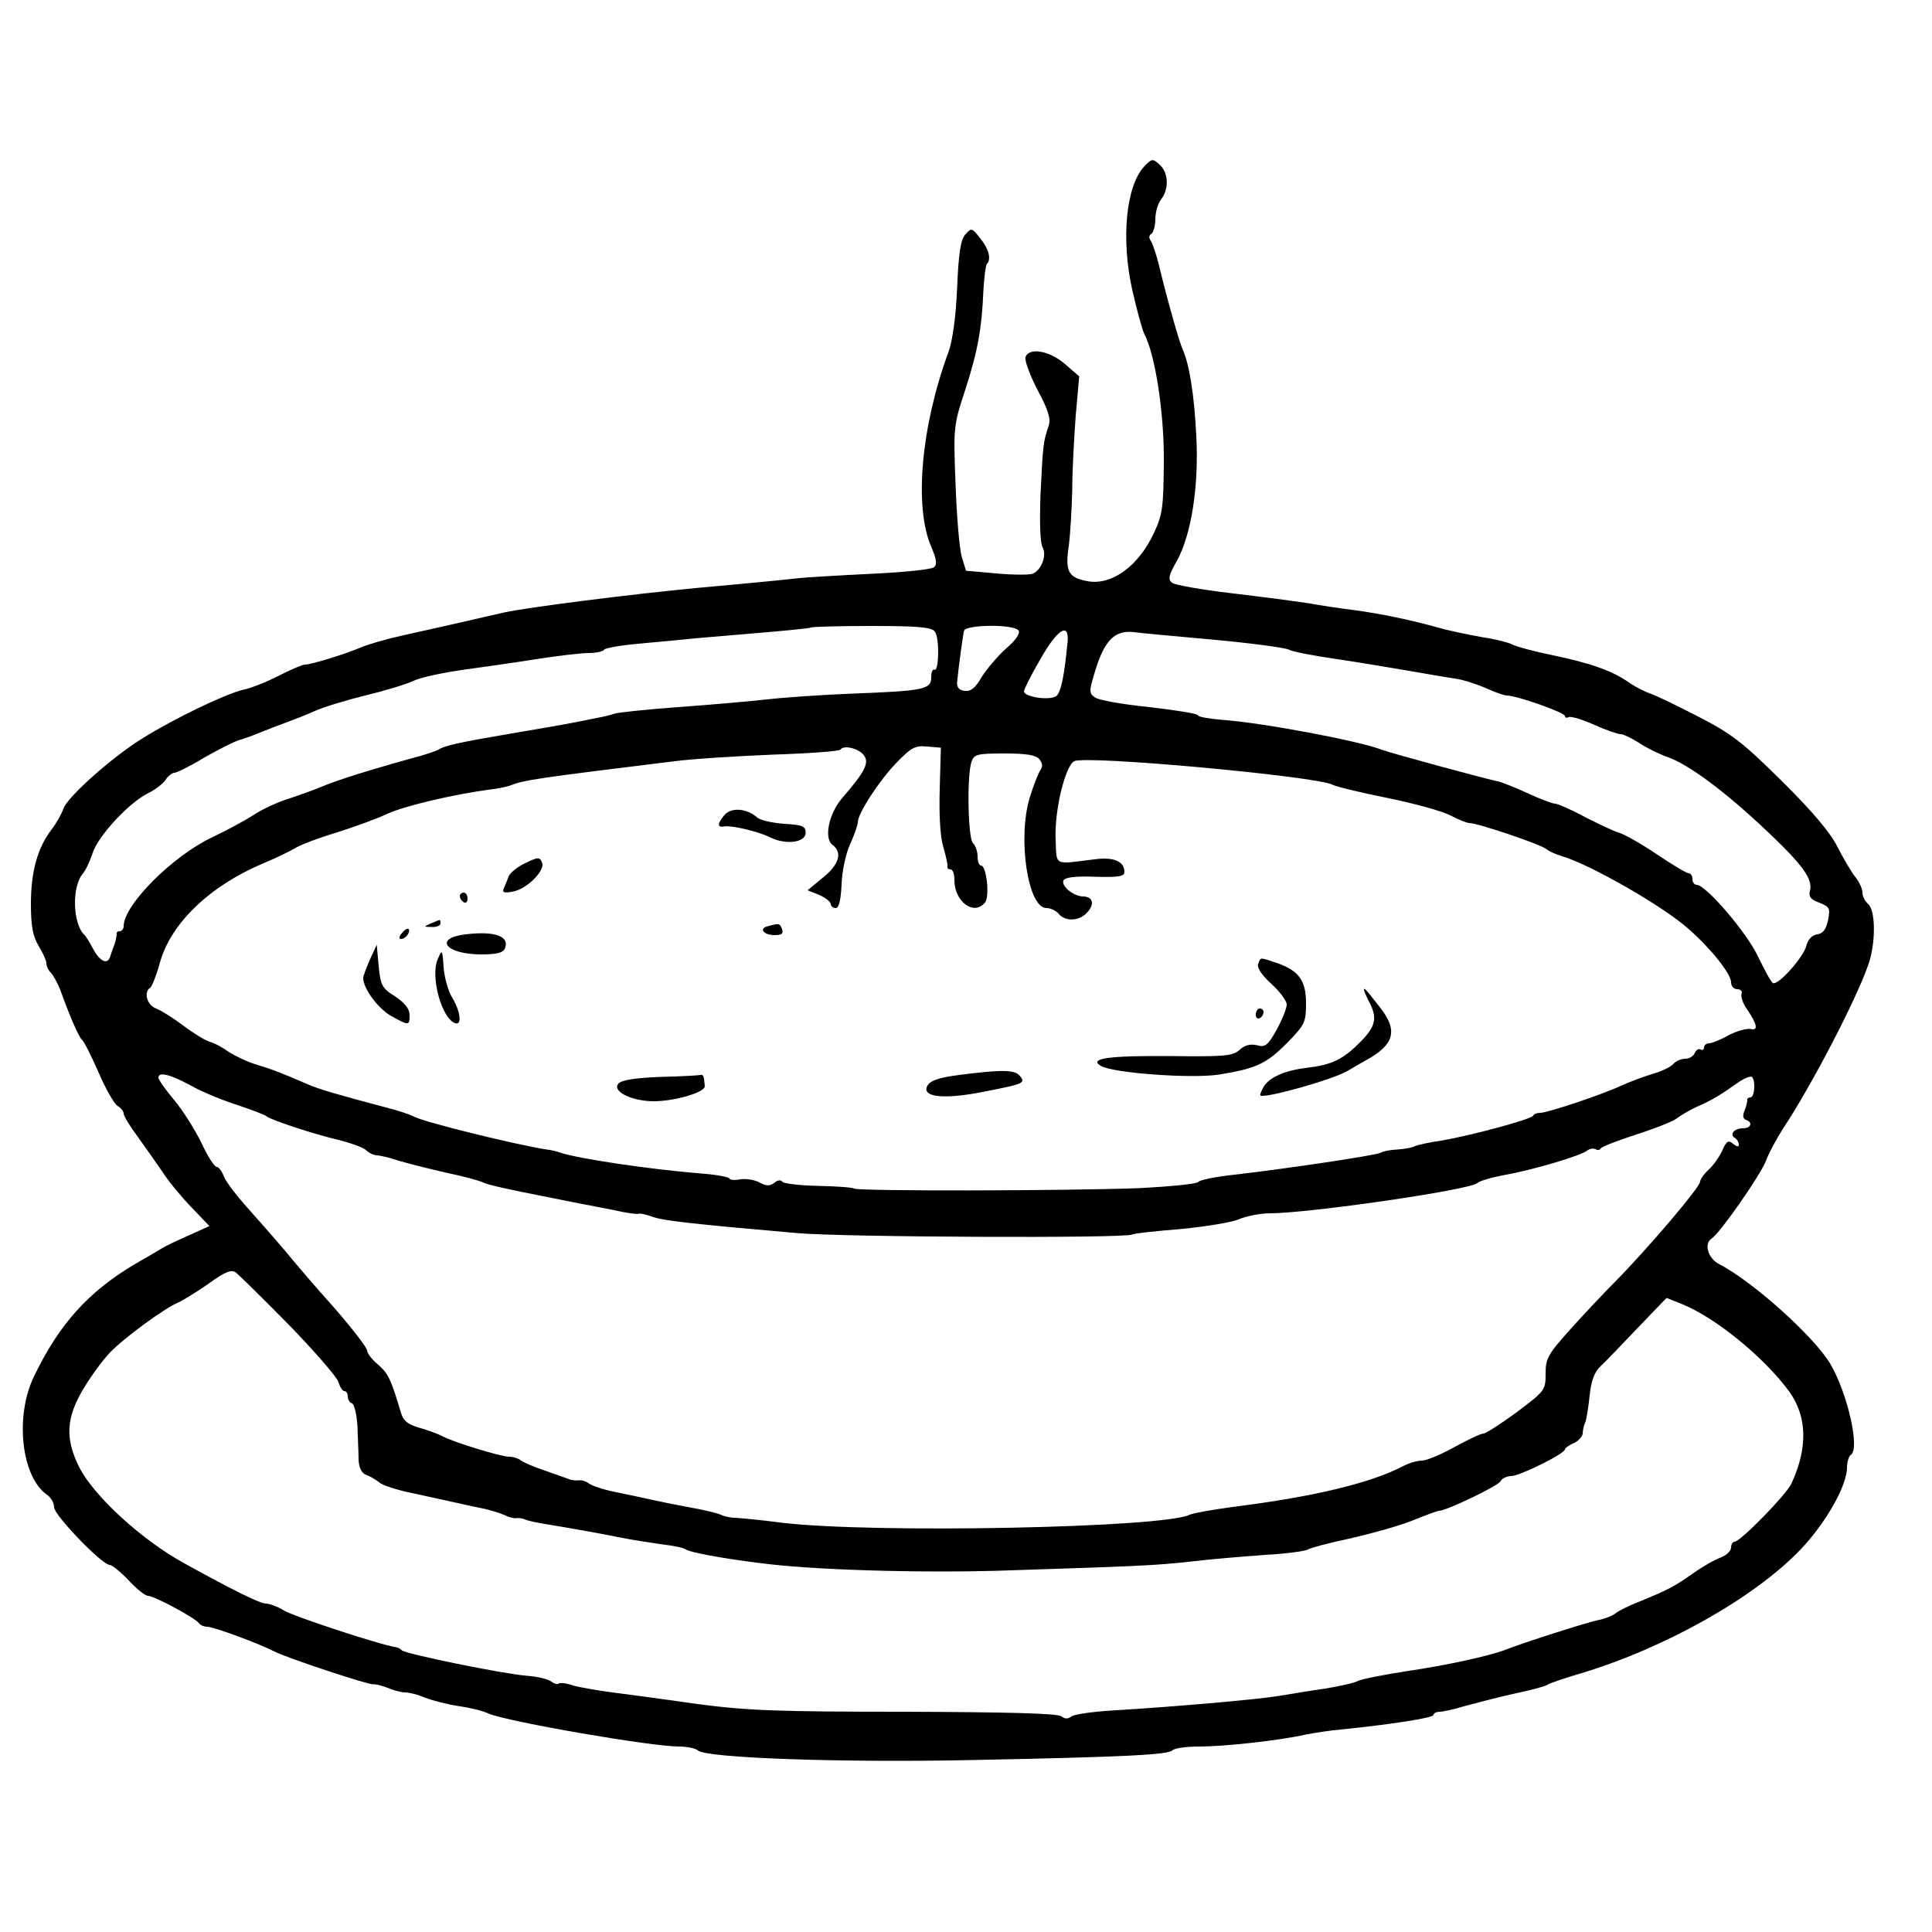<?xml version="1.0" standalone="no"?>
<!DOCTYPE svg PUBLIC "-//W3C//DTD SVG 20010904//EN"
 "http://www.w3.org/TR/2001/REC-SVG-20010904/DTD/svg10.dtd">
<svg version="1.0" xmlns="http://www.w3.org/2000/svg"
 width="500pt" height="500pt" viewBox="0 0 500 500"
 preserveAspectRatio="xMidYMid meet">
<g transform="translate(0,500) scale(0.1,-0.1)"
fill="#000000" stroke="none">
<path d="M2961 4569 c-47 -51 -60 -187 -31 -318 12 -53 26 -104 31 -114 29
-55 52 -207 51 -332 -1 -116 -3 -136 -25 -183 -40 -87 -110 -138 -173 -126
-49 9 -58 25 -48 91 4 32 8 99 9 148 0 50 5 135 9 190 l9 101 -37 32 c-39 34
-92 44 -102 18 -3 -8 11 -46 31 -85 28 -52 35 -75 29 -93 -14 -40 -15 -50 -21
-174 -3 -74 -1 -129 5 -140 12 -21 -3 -60 -26 -69 -9 -3 -51 -3 -94 1 l-78 7
-11 36 c-6 20 -13 104 -16 187 -6 149 -5 154 25 245 33 102 43 160 47 257 2
35 6 66 9 69 12 12 5 39 -17 66 -22 28 -23 28 -39 10 -12 -14 -17 -47 -21
-138 -3 -75 -12 -137 -22 -165 -71 -192 -90 -401 -45 -505 14 -33 16 -46 7
-53 -7 -6 -79 -13 -162 -17 -82 -4 -170 -9 -195 -12 -25 -3 -137 -14 -250 -24
-180 -17 -446 -51 -505 -64 -121 -28 -202 -46 -265 -60 -41 -9 -88 -23 -105
-30 -36 -16 -129 -45 -146 -45 -6 0 -37 -13 -68 -29 -31 -16 -72 -32 -91 -36
-45 -10 -178 -74 -260 -125 -81 -50 -196 -153 -206 -183 -4 -12 -17 -36 -30
-53 -37 -48 -54 -110 -54 -193 0 -58 5 -84 20 -109 11 -18 20 -38 20 -45 0 -7
5 -18 12 -25 6 -6 17 -26 24 -44 27 -75 49 -123 56 -129 5 -3 24 -41 43 -84
18 -43 41 -82 49 -87 9 -5 16 -14 16 -20 0 -6 17 -34 38 -62 20 -28 49 -69 64
-91 14 -22 47 -62 73 -89 l47 -49 -53 -24 c-30 -13 -61 -28 -69 -33 -8 -5 -40
-24 -70 -41 -120 -71 -196 -154 -262 -291 -50 -103 -33 -259 33 -306 11 -7 19
-22 19 -33 0 -20 124 -149 144 -149 6 0 28 -18 49 -40 20 -22 43 -40 50 -40
16 0 124 -58 132 -71 4 -5 13 -9 21 -9 17 0 133 -43 174 -64 33 -17 245 -87
256 -85 5 1 22 -3 37 -9 16 -7 36 -12 46 -12 10 0 34 -6 52 -14 19 -7 57 -17
84 -21 28 -4 64 -12 80 -20 51 -21 419 -85 493 -85 21 0 43 -5 48 -10 20 -20
378 -32 709 -25 402 8 508 14 519 25 6 6 37 10 70 10 64 0 203 15 276 31 25 5
65 11 90 13 128 13 240 30 240 38 0 4 7 8 16 8 8 0 36 6 62 14 26 7 83 22 127
32 44 9 85 20 90 24 6 4 44 17 85 29 217 65 449 195 569 320 66 69 121 166
121 213 0 15 5 30 10 33 24 15 -8 158 -53 235 -41 70 -202 215 -289 259 -28
15 -39 53 -18 66 21 13 124 161 140 200 8 22 29 60 45 85 73 110 189 333 220
423 20 56 19 141 0 157 -8 7 -15 20 -15 30 0 9 -8 28 -19 41 -10 13 -31 48
-46 78 -18 36 -65 92 -144 170 -102 101 -131 123 -217 167 -54 28 -110 55
-123 59 -12 4 -39 17 -57 30 -44 30 -98 49 -199 70 -44 9 -88 21 -99 26 -10 6
-46 15 -80 20 -33 6 -83 16 -111 24 -75 21 -153 37 -220 46 -33 4 -87 12 -120
18 -33 5 -123 17 -200 26 -76 9 -145 21 -152 27 -11 9 -8 20 13 57 37 67 57
193 50 322 -5 106 -18 186 -35 224 -9 20 -38 121 -62 220 -7 28 -16 55 -21 62
-5 7 -5 14 2 18 5 3 10 21 10 38 0 18 7 41 15 51 21 27 19 70 -4 90 -18 16
-20 16 -40 -5z m-542 -1203 c13 -15 11 -107 -1 -99 -5 2 -8 -7 -8 -20 0 -31
-18 -35 -203 -42 -78 -3 -178 -10 -222 -15 -44 -5 -147 -14 -230 -20 -82 -6
-157 -14 -165 -17 -8 -3 -24 -7 -35 -9 -11 -2 -40 -8 -65 -13 -25 -5 -99 -18
-165 -29 -136 -23 -176 -32 -190 -42 -5 -3 -39 -15 -75 -24 -108 -30 -193 -57
-225 -71 -16 -7 -55 -21 -85 -31 -30 -9 -73 -29 -95 -44 -22 -14 -70 -40 -106
-57 -102 -48 -229 -175 -229 -230 0 -7 -5 -13 -10 -13 -6 0 -9 -3 -8 -7 0 -5
-2 -16 -5 -25 -4 -10 -9 -25 -12 -34 -7 -22 -27 -12 -45 22 -8 16 -18 31 -21
34 -31 28 -34 126 -4 160 7 8 18 32 25 53 14 43 91 127 141 153 19 9 40 25 47
35 7 11 18 19 23 19 6 0 41 17 77 39 37 21 78 42 92 46 14 4 39 13 55 20 17 7
46 18 65 25 19 7 53 20 75 30 22 10 81 28 130 40 50 12 106 29 125 38 19 9 76
21 125 28 50 7 136 19 192 28 57 9 118 16 137 16 19 0 37 4 40 9 3 4 43 11 88
15 46 4 94 9 108 10 14 2 95 9 180 16 85 7 157 14 159 16 2 2 73 4 156 4 119
0 155 -3 164 -14z m217 2 c5 -7 -8 -26 -33 -47 -22 -20 -50 -53 -63 -74 -16
-28 -28 -37 -44 -35 -14 2 -20 9 -19 23 5 49 15 121 18 133 6 16 131 17 141 0z
m127 -28 c-8 -86 -17 -131 -29 -141 -16 -13 -84 -3 -84 12 0 5 19 43 43 84 43
76 74 96 70 45z m372 5 c99 -9 189 -21 200 -26 11 -6 65 -16 120 -24 55 -8
138 -22 185 -30 47 -8 103 -18 125 -21 22 -3 58 -15 81 -25 22 -10 46 -19 54
-19 25 0 150 -44 150 -53 0 -4 4 -6 9 -3 5 3 34 -5 65 -19 31 -14 63 -25 70
-25 7 0 28 -10 47 -22 19 -13 52 -29 74 -37 55 -19 149 -89 257 -191 95 -90
120 -125 112 -156 -4 -14 2 -22 24 -30 27 -11 29 -14 23 -45 -5 -24 -13 -35
-28 -37 -13 -2 -24 -13 -28 -29 -7 -30 -74 -105 -87 -97 -5 3 -22 35 -39 70
-29 61 -134 184 -158 184 -6 0 -11 7 -11 15 0 8 -4 15 -10 15 -5 0 -42 22 -82
49 -40 27 -84 52 -98 56 -14 4 -54 23 -89 41 -35 19 -70 34 -76 34 -7 0 -39
12 -71 27 -33 15 -66 28 -74 30 -27 5 -285 75 -305 83 -55 22 -309 70 -412 77
-35 3 -63 8 -63 12 0 4 -56 13 -125 21 -69 7 -132 18 -141 25 -16 11 -16 16 1
71 24 78 51 104 100 98 11 -2 101 -10 200 -19z m-899 -300 c14 -19 3 -42 -57
-111 -34 -40 -47 -103 -25 -120 27 -20 18 -51 -24 -85 l-40 -33 30 -12 c16 -7
30 -18 30 -24 0 -5 6 -10 13 -10 8 0 13 20 15 61 1 34 11 80 22 104 11 24 20
50 20 57 0 23 56 109 101 155 37 38 47 44 78 41 l36 -3 -3 -106 c-2 -65 1
-124 9 -150 7 -24 12 -47 11 -51 -1 -5 2 -8 8 -8 6 0 10 -12 10 -28 0 -55 50
-93 79 -58 13 15 4 96 -10 96 -5 0 -9 10 -9 23 0 13 -5 28 -12 35 -13 13 -16
172 -4 210 7 20 14 22 85 22 58 0 82 -4 91 -15 8 -10 9 -19 3 -27 -5 -7 -18
-39 -28 -72 -32 -105 -5 -286 43 -286 11 0 25 -7 32 -15 17 -21 54 -19 74 4
20 22 14 41 -12 41 -24 1 -55 26 -50 41 3 8 28 12 81 10 61 -2 77 1 77 12 0
28 -28 40 -78 33 -106 -13 -97 -18 -100 49 -4 74 24 192 48 205 30 16 629 -39
669 -61 9 -5 72 -20 141 -34 69 -14 142 -34 163 -45 21 -11 43 -20 50 -20 21
0 184 -55 198 -67 8 -6 25 -14 39 -18 76 -22 267 -132 331 -190 59 -52 109
-116 109 -137 0 -10 7 -18 16 -18 9 0 14 -6 11 -12 -2 -7 3 -24 13 -38 28 -41
31 -58 11 -53 -10 2 -36 -5 -57 -16 -21 -12 -44 -21 -51 -21 -7 0 -13 -5 -13
-11 0 -5 -4 -8 -9 -5 -5 3 -11 -1 -15 -9 -3 -8 -14 -15 -24 -15 -11 0 -25 -6
-31 -13 -6 -8 -30 -19 -53 -26 -24 -7 -61 -21 -83 -31 -47 -22 -189 -70 -209
-70 -8 0 -16 -3 -18 -7 -4 -10 -163 -52 -238 -65 -30 -4 -62 -11 -70 -15 -8
-4 -29 -7 -45 -8 -17 -1 -35 -4 -41 -8 -12 -7 -241 -41 -378 -57 -49 -5 -92
-14 -95 -19 -4 -5 -74 -12 -156 -16 -187 -7 -723 -8 -734 -1 -4 3 -47 6 -95 7
-47 1 -89 6 -92 11 -3 5 -12 4 -20 -3 -12 -9 -20 -9 -39 1 -13 7 -35 10 -49 8
-14 -3 -27 -2 -28 2 -2 4 -34 10 -73 13 -127 10 -318 38 -365 54 -8 3 -24 7
-35 8 -78 12 -318 71 -343 85 -9 5 -44 17 -77 25 -121 32 -169 46 -199 59 -69
30 -93 39 -133 51 -23 7 -54 22 -70 32 -15 11 -38 24 -51 27 -12 4 -43 23 -68
42 -25 19 -57 39 -70 44 -24 9 -33 43 -15 54 4 3 16 32 25 65 28 102 130 199
268 257 34 14 70 32 82 39 12 8 59 26 106 40 47 15 108 37 135 50 45 20 172
50 265 62 19 2 42 7 50 10 36 14 59 18 426 63 45 6 159 13 253 17 95 3 174 9
176 13 8 13 48 3 61 -15z m-1743 -854 c28 -16 84 -39 122 -51 39 -13 72 -26
75 -29 7 -8 124 -47 190 -62 30 -8 61 -19 68 -26 7 -7 20 -13 27 -13 8 0 34
-6 57 -14 24 -7 79 -21 123 -31 44 -9 88 -21 97 -26 9 -5 77 -20 150 -34 73
-15 158 -31 188 -37 30 -7 59 -11 64 -9 5 1 21 -3 35 -8 25 -10 108 -19 371
-42 117 -11 854 -14 870 -4 4 3 60 9 123 14 63 6 132 17 152 25 21 9 57 16 81
16 101 0 515 60 537 78 6 6 38 15 70 21 74 13 198 50 214 63 7 5 16 7 22 4 5
-3 11 -3 13 1 1 5 44 21 93 37 50 16 97 35 105 42 9 7 31 20 50 29 39 17 61
30 106 62 17 12 34 19 38 16 10 -10 7 -53 -4 -53 -5 0 -9 -3 -8 -7 0 -5 -3
-17 -7 -27 -6 -13 -4 -21 3 -24 19 -6 14 -22 -7 -22 -23 0 -36 -16 -21 -25 5
-3 10 -11 10 -17 0 -7 -5 -6 -15 2 -12 10 -17 7 -27 -16 -7 -16 -23 -39 -35
-50 -13 -12 -23 -26 -23 -32 0 -14 -136 -174 -221 -260 -26 -26 -77 -80 -113
-120 -60 -67 -66 -77 -66 -117 0 -43 -2 -45 -75 -100 -41 -30 -80 -55 -86 -55
-7 0 -40 -16 -75 -35 -34 -19 -72 -35 -84 -35 -11 0 -33 -6 -48 -14 -86 -45
-235 -80 -442 -106 -52 -7 -102 -16 -111 -20 -66 -34 -815 -49 -1054 -21 -60
8 -117 13 -125 13 -8 0 -24 3 -35 8 -11 5 -47 13 -80 19 -33 6 -78 15 -100 20
-22 5 -64 14 -94 20 -30 6 -60 16 -67 22 -7 5 -18 9 -26 8 -7 -1 -20 0 -28 4
-8 3 -37 13 -65 23 -27 9 -54 21 -59 26 -6 4 -18 8 -28 8 -22 0 -145 38 -173
53 -11 6 -38 16 -60 22 -31 9 -42 19 -48 41 -25 84 -32 99 -58 122 -16 13 -29
30 -29 37 0 7 -37 55 -82 107 -46 51 -105 120 -132 153 -28 33 -72 83 -98 112
-26 29 -52 63 -58 77 -5 14 -14 26 -19 26 -6 0 -24 28 -40 63 -17 34 -48 84
-71 111 -22 26 -40 52 -40 57 0 16 30 9 83 -20z m255 -620 c67 -69 125 -136
128 -148 4 -13 10 -23 15 -23 5 0 9 -6 9 -14 0 -8 5 -16 11 -18 6 -2 12 -28
14 -58 1 -30 3 -70 3 -88 1 -21 8 -35 20 -39 9 -3 24 -12 33 -19 8 -8 49 -21
90 -29 41 -9 92 -20 114 -25 22 -5 54 -12 70 -15 17 -4 39 -11 51 -16 11 -6
24 -9 30 -8 5 1 16 0 24 -4 8 -3 31 -8 50 -11 56 -9 141 -24 200 -36 30 -6 78
-13 105 -17 28 -3 55 -9 60 -13 9 -7 93 -23 190 -35 134 -18 406 -26 620 -20
364 12 401 13 499 24 50 6 136 13 191 17 55 3 105 10 110 14 6 4 54 17 107 28
53 12 126 32 161 46 35 14 67 26 71 26 19 0 152 64 159 76 4 8 17 14 28 14 22
0 139 58 139 69 0 3 10 11 23 16 12 6 22 17 23 25 0 8 3 22 7 30 3 8 8 39 11
69 4 37 12 60 28 75 13 12 56 57 97 100 l74 77 40 -16 c87 -35 213 -138 278
-227 46 -65 48 -145 5 -238 -13 -28 -132 -150 -147 -150 -5 0 -9 -7 -9 -15 0
-9 -12 -20 -27 -26 -15 -5 -48 -24 -73 -42 -47 -33 -64 -42 -140 -73 -25 -10
-52 -23 -60 -30 -8 -6 -28 -14 -45 -17 -29 -6 -198 -60 -240 -77 -39 -15 -151
-40 -255 -55 -58 -9 -114 -20 -125 -25 -11 -6 -49 -14 -85 -20 -36 -5 -90 -14
-120 -19 -54 -9 -256 -27 -435 -38 -49 -3 -96 -10 -102 -15 -9 -7 -17 -7 -26
0 -9 8 -140 11 -402 12 -333 0 -412 3 -540 20 -83 12 -181 25 -220 30 -38 5
-84 13 -102 18 -17 6 -34 8 -37 5 -3 -3 -11 -1 -19 5 -7 6 -35 13 -62 15 -58
4 -318 57 -325 66 -3 3 -9 7 -15 8 -41 6 -266 80 -290 95 -16 10 -38 18 -47
18 -15 0 -82 33 -209 103 -112 61 -236 175 -274 250 -37 74 -34 128 11 203 19
32 50 74 67 92 37 39 142 116 178 131 13 6 49 28 79 49 43 31 58 37 70 29 8
-6 70 -67 138 -136z"/>
<path d="M1876 2892 c-19 -22 -21 -34 -3 -31 20 4 90 -13 120 -28 40 -20 92
-14 92 12 0 17 -8 20 -55 23 -30 2 -62 9 -70 16 -27 24 -66 27 -84 8z"/>
<path d="M1353 2763 c-17 -9 -34 -23 -37 -32 -3 -9 -9 -22 -12 -30 -5 -11 0
-13 25 -8 35 7 82 54 74 74 -6 16 -10 16 -50 -4z"/>
<path d="M1190 2681 c0 -6 5 -13 10 -16 6 -3 10 1 10 9 0 9 -4 16 -10 16 -5 0
-10 -4 -10 -9z"/>
<path d="M1115 2610 c-19 -8 -19 -9 3 -9 12 -1 22 4 22 9 0 6 -1 10 -2 9 -2 0
-12 -4 -23 -9z"/>
<path d="M1987 2603 c-24 -6 -11 -23 18 -23 18 0 23 4 19 15 -6 16 -7 16 -37
8z"/>
<path d="M1040 2585 c-8 -9 -8 -15 -2 -15 12 0 26 19 19 26 -2 2 -10 -2 -17
-11z"/>
<path d="M1205 2582 c-83 -10 -53 -51 38 -52 43 0 59 4 64 16 12 31 -26 45
-102 36z"/>
<path d="M957 2516 c-9 -21 -17 -42 -17 -47 0 -27 37 -77 70 -97 48 -27 50
-27 50 1 0 16 -12 31 -37 48 -35 22 -38 29 -43 79 l-5 55 -18 -39z"/>
<path d="M1133 2518 c-20 -45 10 -154 45 -166 18 -6 14 29 -7 65 -11 17 -21
53 -23 80 -3 46 -4 47 -15 21z"/>
<path d="M3256 2505 c-3 -10 9 -28 34 -51 22 -20 40 -44 40 -54 0 -10 -12 -39
-26 -65 -23 -41 -30 -46 -51 -40 -17 4 -32 0 -45 -12 -18 -16 -39 -18 -182
-16 -156 1 -208 -6 -178 -25 29 -19 235 -34 307 -23 97 16 123 28 178 84 44
45 47 52 47 101 0 59 -19 85 -79 105 -42 14 -38 14 -45 -4z"/>
<path d="M3530 2438 c0 -3 7 -19 16 -36 19 -39 13 -61 -29 -102 -42 -42 -72
-56 -132 -63 -59 -7 -99 -24 -115 -50 -6 -11 -10 -20 -8 -22 10 -9 195 43 228
65 8 5 29 17 45 26 75 41 84 78 34 140 -36 46 -39 49 -39 42z"/>
<path d="M3250 2374 c0 -8 5 -12 10 -9 6 3 10 10 10 16 0 5 -4 9 -10 9 -5 0
-10 -7 -10 -16z"/>
<path d="M2482 2218 c-54 -7 -75 -15 -82 -28 -16 -30 44 -36 148 -15 102 20
107 22 91 41 -13 16 -48 16 -157 2z"/>
<path d="M1708 2213 c-67 -3 -100 -8 -108 -18 -16 -20 36 -45 92 -45 54 0 133
23 132 39 -2 26 -4 31 -11 29 -5 -1 -51 -4 -105 -5z"/>
</g>
</svg>
